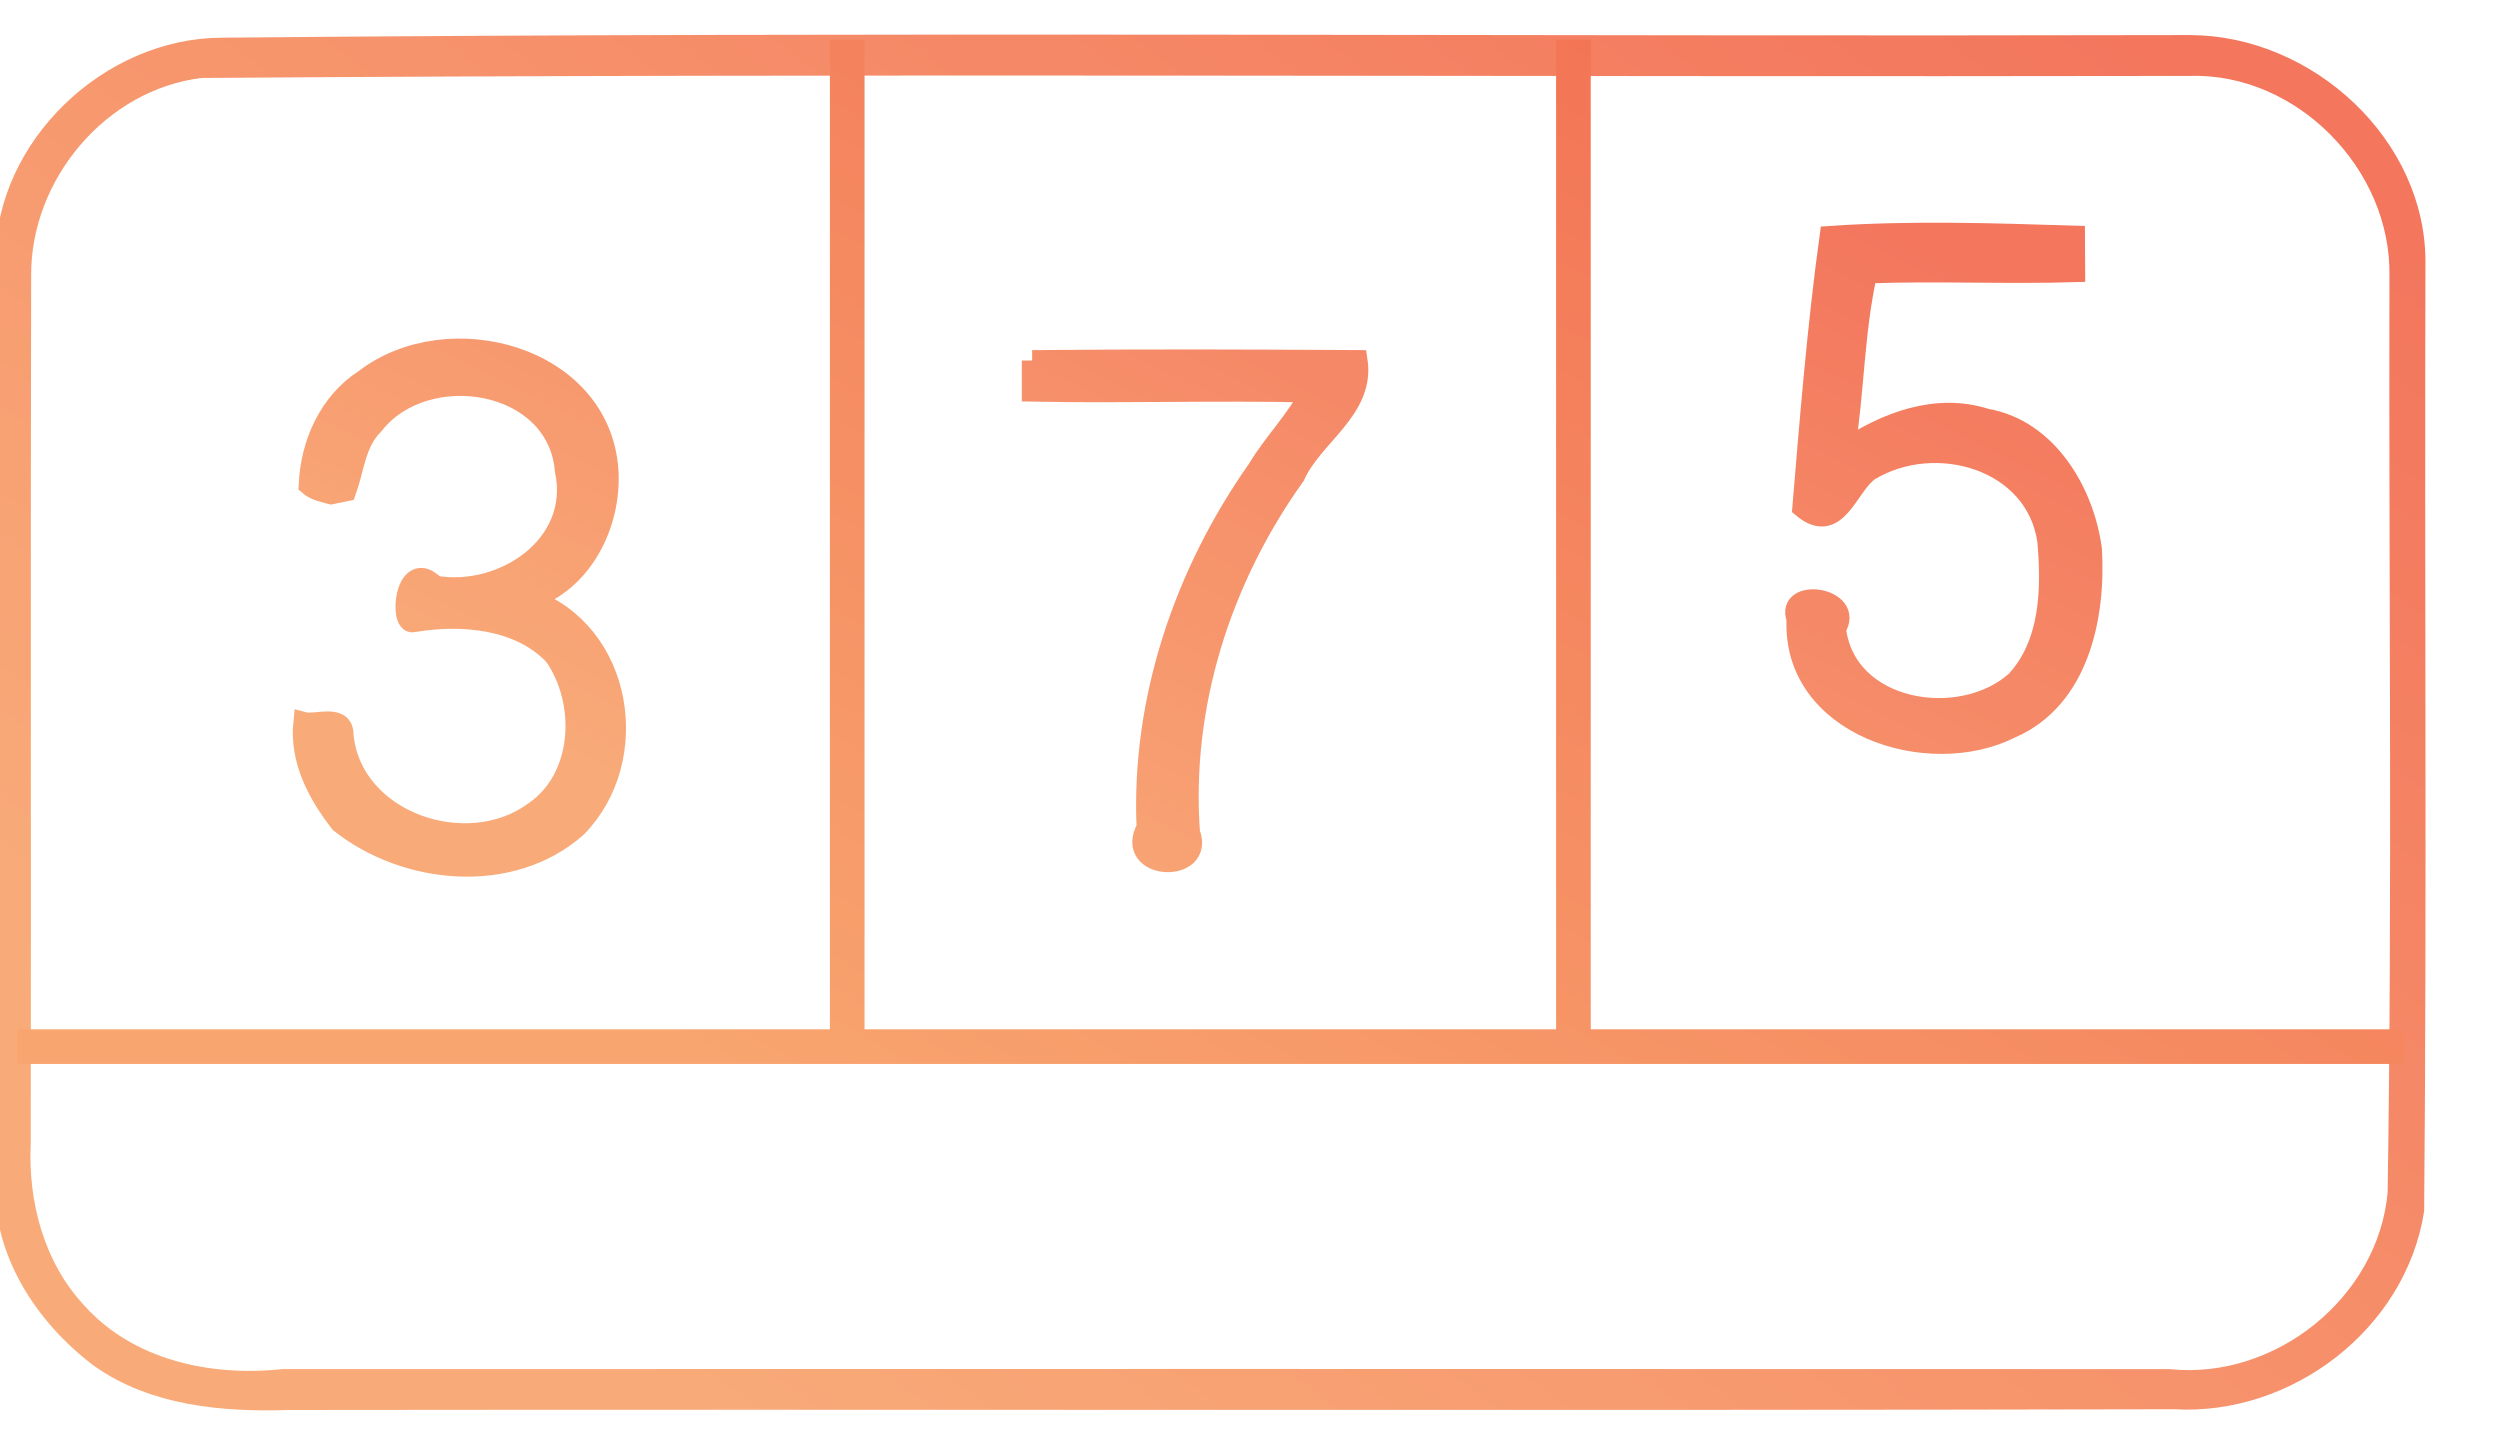 <svg width="63" height="36" viewBox="0 0 63 36" xmlns="http://www.w3.org/2000/svg" xmlns:xlink="http://www.w3.org/1999/xlink"><title>80086B23-F164-4CB8-958A-EE56C93A4731</title><defs><linearGradient x1="12.957%" y1="80.245%" y2="15.021%" id="b"><stop stop-color="#F8A56F" offset="0%"/><stop stop-color="#F26C51" offset="100%"/></linearGradient><ellipse id="a" cx="46.814" cy="29.503" rx="1.5" ry="1.503"/><mask id="c" x="0" y="0" width="2.999" height="3.006" fill="#fff"><use xlink:href="#a"/></mask></defs><g transform="translate(0 1)" stroke="url(#b)" fill="none" fill-rule="evenodd"><g fill="url(#b)" opacity=".93"><path d="M5.598.2C22.125.044 38.662.175 55.192.134c2.953.009 5.734 2.543 5.679 5.554-.025 7.937.038 15.874-.032 23.81-.445 2.829-3.203 4.933-6.045 4.765-15.844.036-31.688 0-47.532.019-1.624.054-3.385-.098-4.75-1.068C1.123 32.166.042 30.53.13 28.722c.007-7.723 0-15.444.004-23.166C.13 2.696 2.765.202 5.598.2zm-.533.515c-2.55.304-4.549 2.68-4.53 5.24-.019 7.28.002 14.56-.01 21.84-.073 1.536.348 3.128 1.415 4.273 1.295 1.445 3.328 1.882 5.19 1.683 15.844-.004 31.69-.005 47.534.001 2.776.285 5.502-1.882 5.754-4.685.121-7.7.027-15.408.046-23.111.05-2.827-2.445-5.37-5.27-5.293C38.483.696 21.77.592 5.063.715z" stroke-width=".5"/><path d="M46.116 4.956c2.05-.14 4.11-.072 6.163-.007l.005.9c-1.746.052-3.493-.033-5.239.032-.331 1.464-.323 2.983-.562 4.464 1.034-.699 2.316-1.19 3.565-.786 1.542.266 2.466 1.837 2.659 3.287.099 1.677-.317 3.754-2.03 4.497-2.079 1.053-5.522-.055-5.394-2.746-.301-.794 1.476-.541.973.241.24 2.116 3.16 2.58 4.555 1.324.87-.95.895-2.315.792-3.527-.296-2.07-2.839-2.785-4.5-1.777-.548.378-.813 1.65-1.674.932.19-2.277.375-4.57.687-6.834zM9.203 8.555c2.098-1.6 5.911-.601 6.12 2.292.085 1.35-.645 2.823-1.982 3.25 2.357.825 2.868 4.044 1.181 5.754-1.646 1.444-4.283 1.195-5.945-.118-.564-.723-1.02-1.575-.924-2.528.3.08 1.01-.226.994.323.213 2.202 3.134 3.179 4.82 1.93 1.248-.854 1.333-2.764.5-3.948-.885-.93-2.343-1.043-3.542-.842-.376.123-.223-1.676.535-.9 1.7.293 3.688-1.006 3.285-2.912-.197-2.328-3.533-2.824-4.83-1.16-.458.448-.492 1.102-.697 1.674l-.373.077c-.193-.052-.4-.09-.556-.224.046-1.05.508-2.086 1.414-2.668zM26.012 8.085c2.73-.026 5.46-.018 8.189-.001.189 1.237-1.122 1.886-1.574 2.9-1.858 2.596-2.884 5.79-2.649 9 .408 1.04-1.671.95-1.074-.124-.142-3.223.948-6.414 2.79-9.031.405-.677.985-1.246 1.338-1.947-2.34-.058-4.68.024-7.02-.023v-.774z" stroke-width=".524"/></g><use mask="url(#c)" stroke-width="3.117" xlink:href="#a"/><path d="M.871 25.375H60.13M21.35.438v24.5M39.65.438v24.5" stroke-width=".873" stroke-linecap="square"/></g></svg>